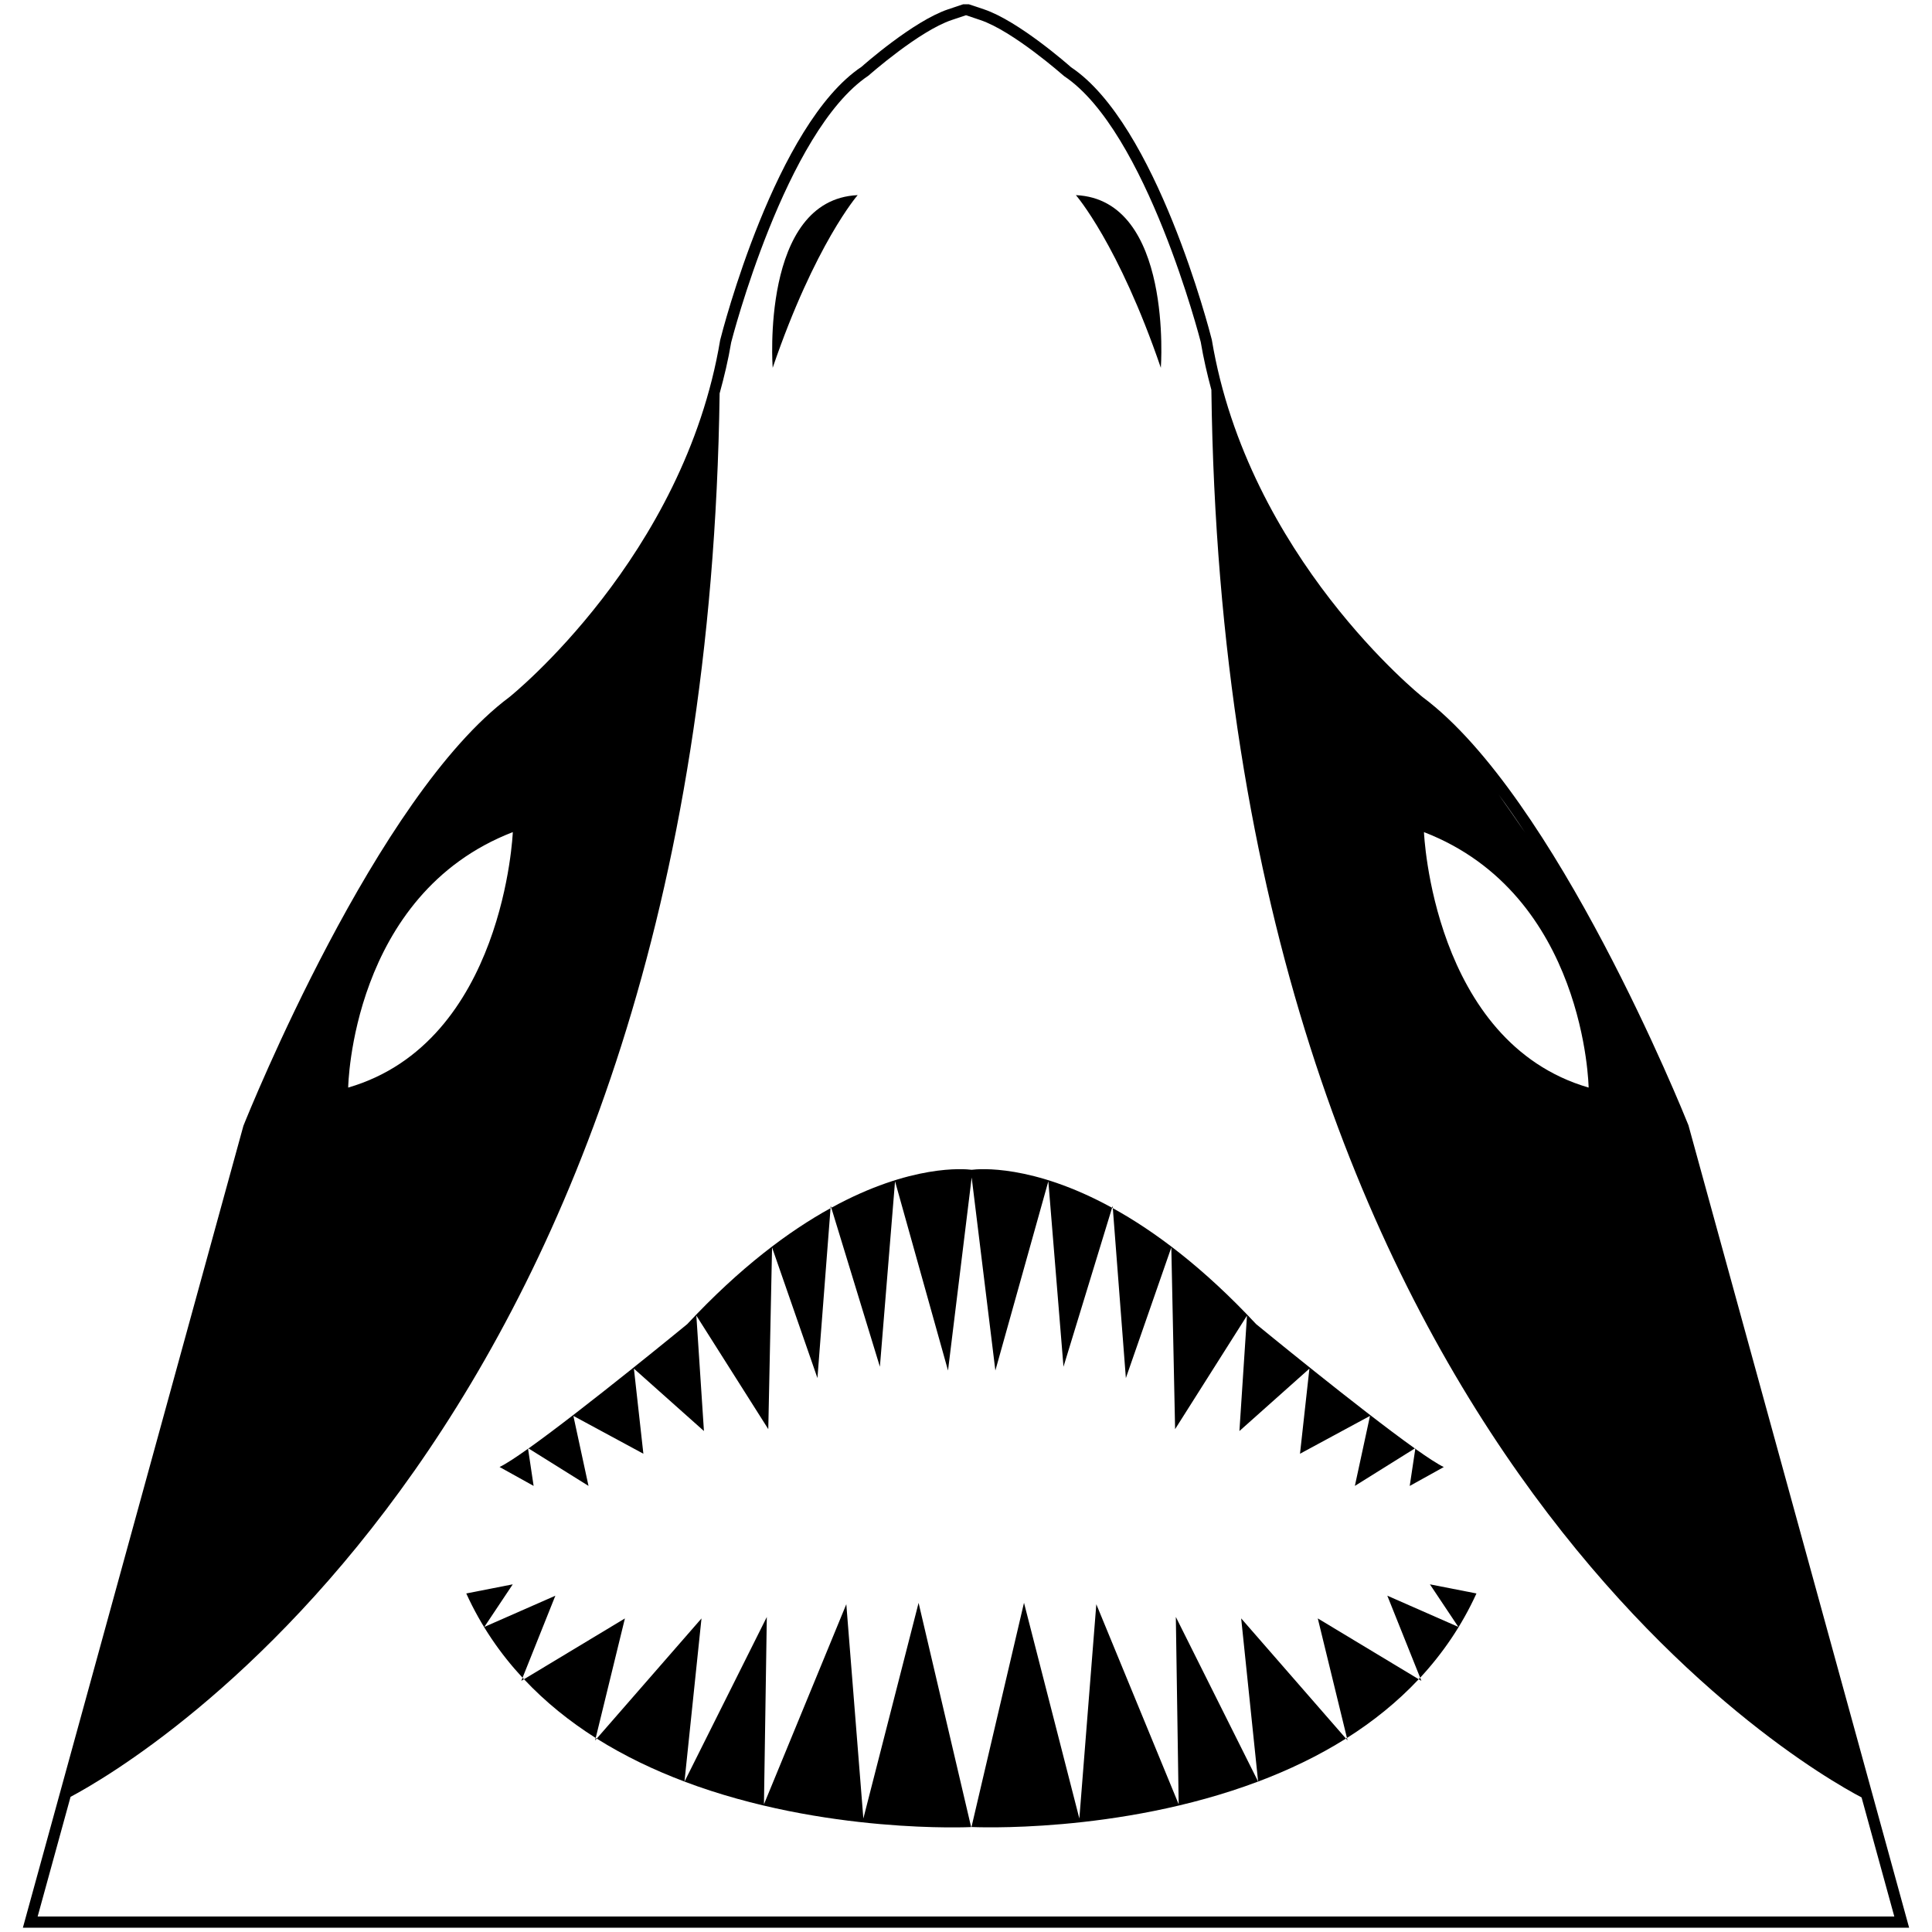<svg xmlns="http://www.w3.org/2000/svg" xmlns:xlink="http://www.w3.org/1999/xlink" version="1.1" x="0px" y="0px" viewBox="0 0 100 100" enable-background="new 0 0 100 100" xml:space="preserve"><path fill="none" d="M78.938,43.097c-0.449-0.684-0.91-1.348-1.379-1.983C77.995,41.728,78.458,42.392,78.938,43.097z"></path><path fill="none" d="M82.227,56.293c0,0-0.149-9.989-8.523-13.223C73.702,43.07,74.145,53.941,82.227,56.293z"></path><path fill="none" d="M26.543,43.07c-8.375,3.233-8.521,13.223-8.521,13.223C26.103,53.941,26.543,43.07,26.543,43.07z"></path><path fill="none" d="M96.355,93.035c-3.105-1.633-32.975-18.725-33.654-72.856c-0.217-0.805-0.408-1.626-0.551-2.478  c-0.021-0.084-2.807-10.918-7.071-13.761c-0.058-0.048-2.654-2.343-4.343-2.904L50,0.788l-0.737,0.248  c-1.688,0.562-4.284,2.856-4.31,2.879c-4.297,2.868-7.082,13.702-7.108,13.811c-0.151,0.908-0.362,1.781-0.597,2.636  c-0.739,53.667-30.2,70.841-33.596,72.643l-1.703,6.193h96.102L96.355,93.035z M60.085,19.037c-2.194-6.413-4.397-8.938-4.397-8.938  C60.73,10.332,60.085,19.037,60.085,19.037z M44.393,10.1c0,0-2.204,2.524-4.399,8.937C39.993,19.036,39.348,10.333,44.393,10.1z   M27.327,74.952l0.029,0.019c2.881-2.053,8.213-6.433,8.213-6.433c2.746-2.946,5.266-4.815,7.419-6.003l0.009-0.121l0.03,0.1  c4.128-2.266,6.892-2.014,7.266-1.966c0.374-0.048,3.139-0.3,7.268,1.966l0.029-0.1l0.01,0.121c2.153,1.188,4.674,3.057,7.42,6.003  c0,0,5.332,4.381,8.213,6.433l0.029-0.019l-0.005,0.034c0.646,0.459,1.168,0.803,1.474,0.945l-1.763,0.979l0.289-1.924  c-0.009-0.006-0.016-0.01-0.024-0.016l-3.104,1.938l0.783-3.623l-3.623,1.958l0.487-4.405l-3.623,3.229l0.392-5.973l-3.722,5.877  l-0.195-9.404l-2.352,6.76L57.6,62.535c-0.013-0.008-0.025-0.016-0.039-0.021l-2.515,8.228l-0.784-9.599l-2.742,9.795l-1.226-9.992  l-1.225,9.992l-2.742-9.795l-0.784,9.599l-2.515-8.228c-0.013,0.008-0.026,0.014-0.04,0.021l-0.678,8.794l-2.349-6.761l-0.196,9.404  l-3.723-5.877l0.393,5.975l-3.625-3.23l0.49,4.405l-3.623-1.958l0.782,3.623l-3.104-1.94c-0.008,0.007-0.015,0.011-0.023,0.017  l0.288,1.925l-1.763-0.978c0.306-0.145,0.829-0.486,1.475-0.947L27.327,74.952z M35.43,92.215L35.43,92.215L35.43,92.215  c-1.558-0.588-3.098-1.316-4.544-2.226l-0.083,0.096l0.031-0.127c-1.342-0.851-2.599-1.854-3.712-3.042L26.982,87l0.064-0.16  c-1.154-1.246-2.151-2.688-2.913-4.363l2.406-0.472l-1.47,2.204l3.674-1.615l-1.698,4.246c0.024,0.026,0.051,0.051,0.075,0.076  l5.223-3.146l-1.511,6.188c0.017,0.011,0.035,0.021,0.052,0.031l5.423-6.22L35.43,92.215C35.43,92.214,35.43,92.215,35.43,92.215  l4.26-8.52l-0.148,9.693l4.263-10.354l0.882,11.091l2.86-11.164l2.72,11.605C50.267,94.566,42.675,94.943,35.43,92.215z M73.57,87  l-0.139-0.084c-1.115,1.186-2.371,2.191-3.715,3.041l0.03,0.126l-0.082-0.095c-1.447,0.91-2.988,1.639-4.546,2.226l0,0l0,0  c-7.246,2.729-14.836,2.353-14.836,2.353l2.718-11.606l2.865,11.164l0.878-11.09l4.263,10.354l-0.146-9.693l4.258,8.52l0,0  l-0.877-8.445l5.423,6.221c0.017-0.012,0.034-0.021,0.052-0.031l-1.51-6.189l5.225,3.148c0.023-0.025,0.051-0.051,0.074-0.077  l-1.699-4.247l3.672,1.615l-1.469-2.202l2.41,0.472c-0.763,1.676-1.76,3.117-2.914,4.362L73.57,87z"></path><path fill="#000000" d="M87.393,58.241c-0.277-0.692-6.867-17.03-13.754-22.157c-0.09-0.072-9.043-7.267-10.916-18.501  c-0.115-0.455-2.869-11.161-7.287-14.104c-0.11-0.098-2.715-2.396-4.509-2.997L50.143,0.22h-0.285l-0.783,0.262  c-1.795,0.601-4.399,2.899-4.477,2.972c-4.451,2.968-7.205,13.674-7.323,14.152C35.406,28.817,26.452,36.011,26.37,36.078  c-6.894,5.133-13.482,21.471-13.771,22.193L1.184,99.779h97.632L87.393,58.241z M82.227,56.293  c-8.082-2.352-8.523-13.223-8.523-13.223C82.076,46.304,82.227,56.293,82.227,56.293z M77.561,41.114  c0.469,0.635,0.928,1.299,1.379,1.983C78.458,42.392,77.995,41.728,77.561,41.114z M26.543,43.07c0,0-0.44,10.872-8.521,13.223  C18.022,56.293,18.168,46.304,26.543,43.07z M3.652,93.004c3.396-1.802,32.857-18.975,33.596-72.643  c0.235-0.855,0.445-1.728,0.597-2.636c0.026-0.108,2.812-10.942,7.108-13.811c0.025-0.022,2.622-2.317,4.31-2.879L50,0.788  l0.736,0.248c1.688,0.562,4.285,2.856,4.343,2.904c4.267,2.843,7.05,13.677,7.071,13.761c0.143,0.852,0.334,1.673,0.551,2.478  c0.68,54.131,30.549,71.225,33.654,72.856l1.694,6.162H1.949L3.652,93.004z"></path><path fill="#000000" d="M27.327,74.952l0.005,0.034c0.008-0.006,0.015-0.01,0.023-0.018L27.327,74.952z"></path><path fill="#000000" d="M42.998,62.414l-0.009,0.121c0.013-0.008,0.026-0.016,0.04-0.021L42.998,62.414z"></path><path fill="#000000" d="M27.62,76.91l-0.288-1.924c-0.646,0.459-1.169,0.803-1.475,0.945L27.62,76.91z"></path><path fill="#000000" d="M46.327,61.143l2.742,9.795l1.225-9.992l1.226,9.992l2.742-9.795l0.784,9.599l2.515-8.228  c-4.129-2.266-6.893-2.014-7.267-1.966c-0.374-0.048-3.138-0.3-7.266,1.966l2.515,8.228L46.327,61.143z"></path><path fill="#000000" d="M29.678,73.287l3.623,1.958l-0.49-4.405l3.625,3.23l-0.393-5.975l3.723,5.877l0.196-9.404l2.349,6.761  l0.678-8.794c-2.154,1.188-4.674,3.057-7.419,6.003c0,0-5.332,4.38-8.213,6.433l3.104,1.939L29.678,73.287z"></path><path fill="#000000" d="M57.591,62.414l-0.03,0.1c0.014,0.008,0.026,0.014,0.039,0.021L57.591,62.414z"></path><path fill="#000000" d="M73.264,74.952l-0.029,0.019c0.009,0.006,0.016,0.01,0.023,0.018L73.264,74.952z"></path><path fill="#000000" d="M60.627,64.568l0.196,9.404l3.721-5.877l-0.392,5.975l3.623-3.23l-0.487,4.405l3.623-1.958l-0.783,3.623  l3.104-1.939c-2.881-2.052-8.213-6.433-8.213-6.433c-2.746-2.946-5.267-4.815-7.42-6.003l0.676,8.794L60.627,64.568z"></path><path fill="#000000" d="M74.73,75.934c-0.306-0.145-0.828-0.486-1.474-0.945l-0.289,1.923L74.73,75.934z"></path><path fill="#000000" d="M26.982,87l0.139-0.084c-0.024-0.025-0.051-0.05-0.075-0.076L26.982,87z"></path><path fill="#000000" d="M30.803,90.085l0.083-0.096c-0.017-0.011-0.035-0.021-0.052-0.031L30.803,90.085z"></path><polygon fill="#000000" points="35.43,92.216 35.43,92.215 35.43,92.214 "></polygon><path fill="#000000" d="M27.122,86.916c1.113,1.188,2.37,2.191,3.712,3.042l1.511-6.188L27.122,86.916z"></path><path fill="#000000" d="M30.886,89.989c1.446,0.909,2.986,1.638,4.543,2.225l0.88-8.444L30.886,89.989z"></path><path fill="#000000" d="M25.07,84.209l1.47-2.204l-2.406,0.472c0.762,1.676,1.758,3.117,2.913,4.363l1.698-4.246L25.07,84.209z"></path><path fill="#000000" d="M44.687,94.125l-0.882-11.091l-4.263,10.356l0.148-9.695l-4.26,8.521c7.245,2.729,14.836,2.353,14.836,2.353  l-2.72-11.605L44.687,94.125z"></path><path fill="#000000" d="M69.718,89.957c1.343-0.85,2.601-1.855,3.714-3.041l-5.224-3.148L69.718,89.957z"></path><path fill="#000000" d="M65.12,92.214c1.558-0.587,3.099-1.315,4.546-2.226l-5.423-6.221L65.12,92.214z"></path><path fill="#000000" d="M74.012,82.005l1.469,2.202l-3.674-1.615l1.7,4.247c1.154-1.245,2.151-2.688,2.914-4.362L74.012,82.005z"></path><path fill="#000000" d="M73.57,87l-0.063-0.161c-0.024,0.026-0.051,0.052-0.075,0.077L73.57,87z"></path><path fill="#000000" d="M65.12,92.214L65.12,92.214L65.12,92.214z"></path><path fill="#000000" d="M69.748,90.083l-0.03-0.126c-0.018,0.011-0.034,0.021-0.052,0.031L69.748,90.083z"></path><path fill="#000000" d="M61.008,93.389l-4.263-10.354l-0.878,11.09L53.002,82.96l-2.718,11.606c0,0,7.59,0.377,14.836-2.353  l-4.259-8.521L61.008,93.389z"></path><path fill="#000000" d="M44.393,10.1c-5.045,0.233-4.399,8.937-4.399,8.937C42.188,12.624,44.393,10.1,44.393,10.1z"></path><path fill="#000000" d="M55.688,10.1c0,0,2.203,2.524,4.397,8.938C60.085,19.037,60.73,10.332,55.688,10.1z"></path></svg>
